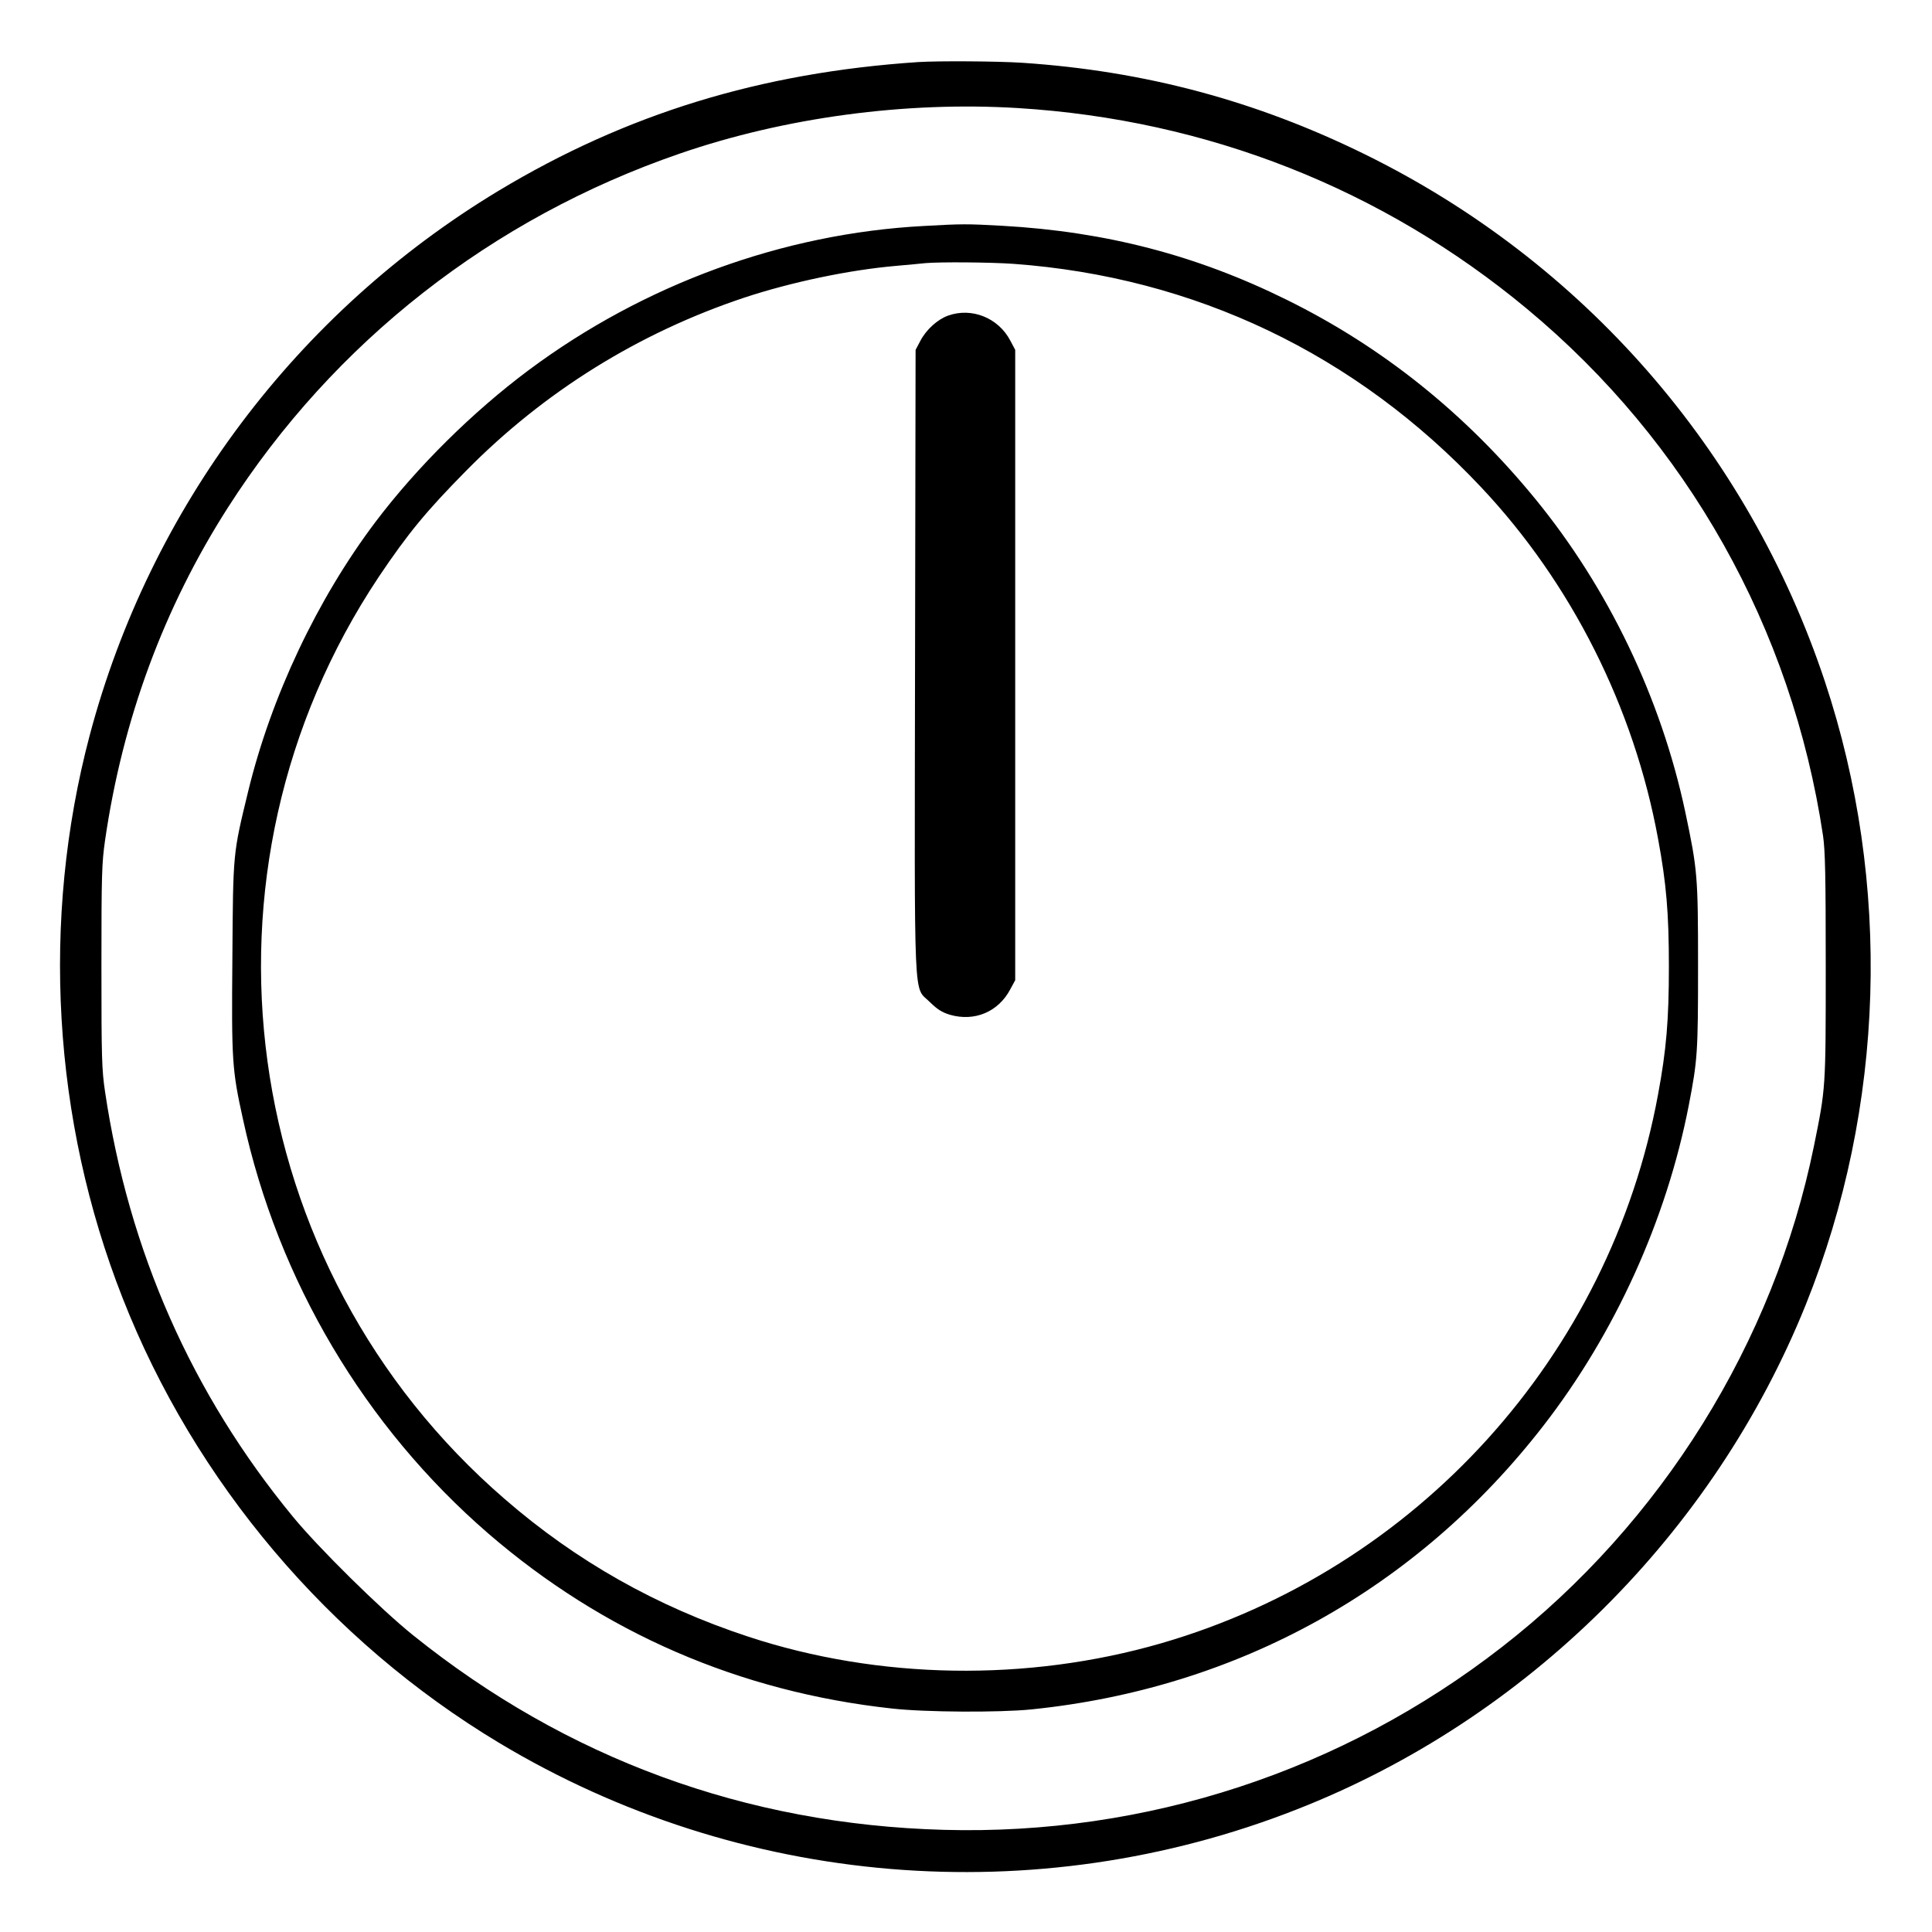 <?xml version="1.0" standalone="no"?>
<!DOCTYPE svg PUBLIC "-//W3C//DTD SVG 20010904//EN"
 "http://www.w3.org/TR/2001/REC-SVG-20010904/DTD/svg10.dtd">
<svg version="1.0" xmlns="http://www.w3.org/2000/svg"
 width="2048pt" height="2048pt" viewBox="0 0 2048 2048"
 preserveAspectRatio="xMidYMid meet">
<g transform="translate(0,2048) scale(0.192,-0.192)"
fill="#000000" stroke="none">
<path d="M5070 10324 c-871 -58 -1612 -286 -2318 -711 -1114 -672 -1924 -1751
-2257 -3007 -269 -1017 -205 -2122 182 -3106 398 -1015 1140 -1892 2079 -2456
1330 -798 2959 -935 4404 -367 1268 497 2300 1521 2810 2787 438 1089 476
2326 105 3441 -425 1276 -1335 2318 -2540 2910 -602 296 -1216 460 -1890 505
-136 9 -464 11 -575 4z m550 -254 c1045 -64 2013 -446 2810 -1108 886 -736
1463 -1763 1635 -2909 12 -84 15 -217 15 -723 0 -677 0 -669 -65 -990 -221
-1085 -842 -2082 -1722 -2766 -881 -686 -1966 -1041 -3083 -1010 -1091 30
-2082 393 -2930 1075 -178 143 -521 481 -663 654 -558 678 -906 1466 -1037
2346 -18 121 -20 185 -20 692 0 506 2 571 20 696 97 669 325 1285 678 1837
585 914 1458 1598 2496 1955 578 199 1245 289 1866 251z M5100 9419 c-776 -41
-1545 -322 -2180 -795 -310 -231 -618 -536 -847 -839 -322 -427 -576 -965
-703 -1488 -84 -347 -83 -331 -87 -914 -5 -576 -2 -622 59 -898 193 -888 672
-1695 1354 -2285 635 -548 1387 -874 2227 -966 184 -21 596 -23 772 -5 1137
116 2127 664 2826 1566 395 509 680 1137 803 1770 48 249 51 290 51 765 0 503
-3 534 -71 856 -134 628 -425 1235 -830 1729 -385 470 -842 836 -1369 1096
-499 247 -1001 377 -1570 409 -197 11 -223 11 -435 -1z m495 -209 c1002 -73
1891 -498 2583 -1234 498 -529 843 -1215 976 -1939 46 -248 60 -411 60 -707 0
-296 -14 -459 -60 -707 -266 -1443 -1332 -2620 -2743 -3029 -740 -214 -1559
-201 -2281 37 -504 166 -948 416 -1344 760 -1481 1280 -1779 3466 -694 5092
160 238 260 360 482 585 431 437 952 761 1537 956 261 86 581 153 839 175 69
6 141 13 160 15 82 7 356 5 485 -4z M5234 8924 c-58 -21 -120 -77 -152 -138
l-27 -51 -3 -1719 c-3 -1956 -10 -1789 82 -1882 42 -41 66 -56 111 -70 136
-39 267 16 333 141 l27 50 0 1740 0 1740 -27 51 c-66 126 -213 185 -344 138z"/>
</g>
</svg>
